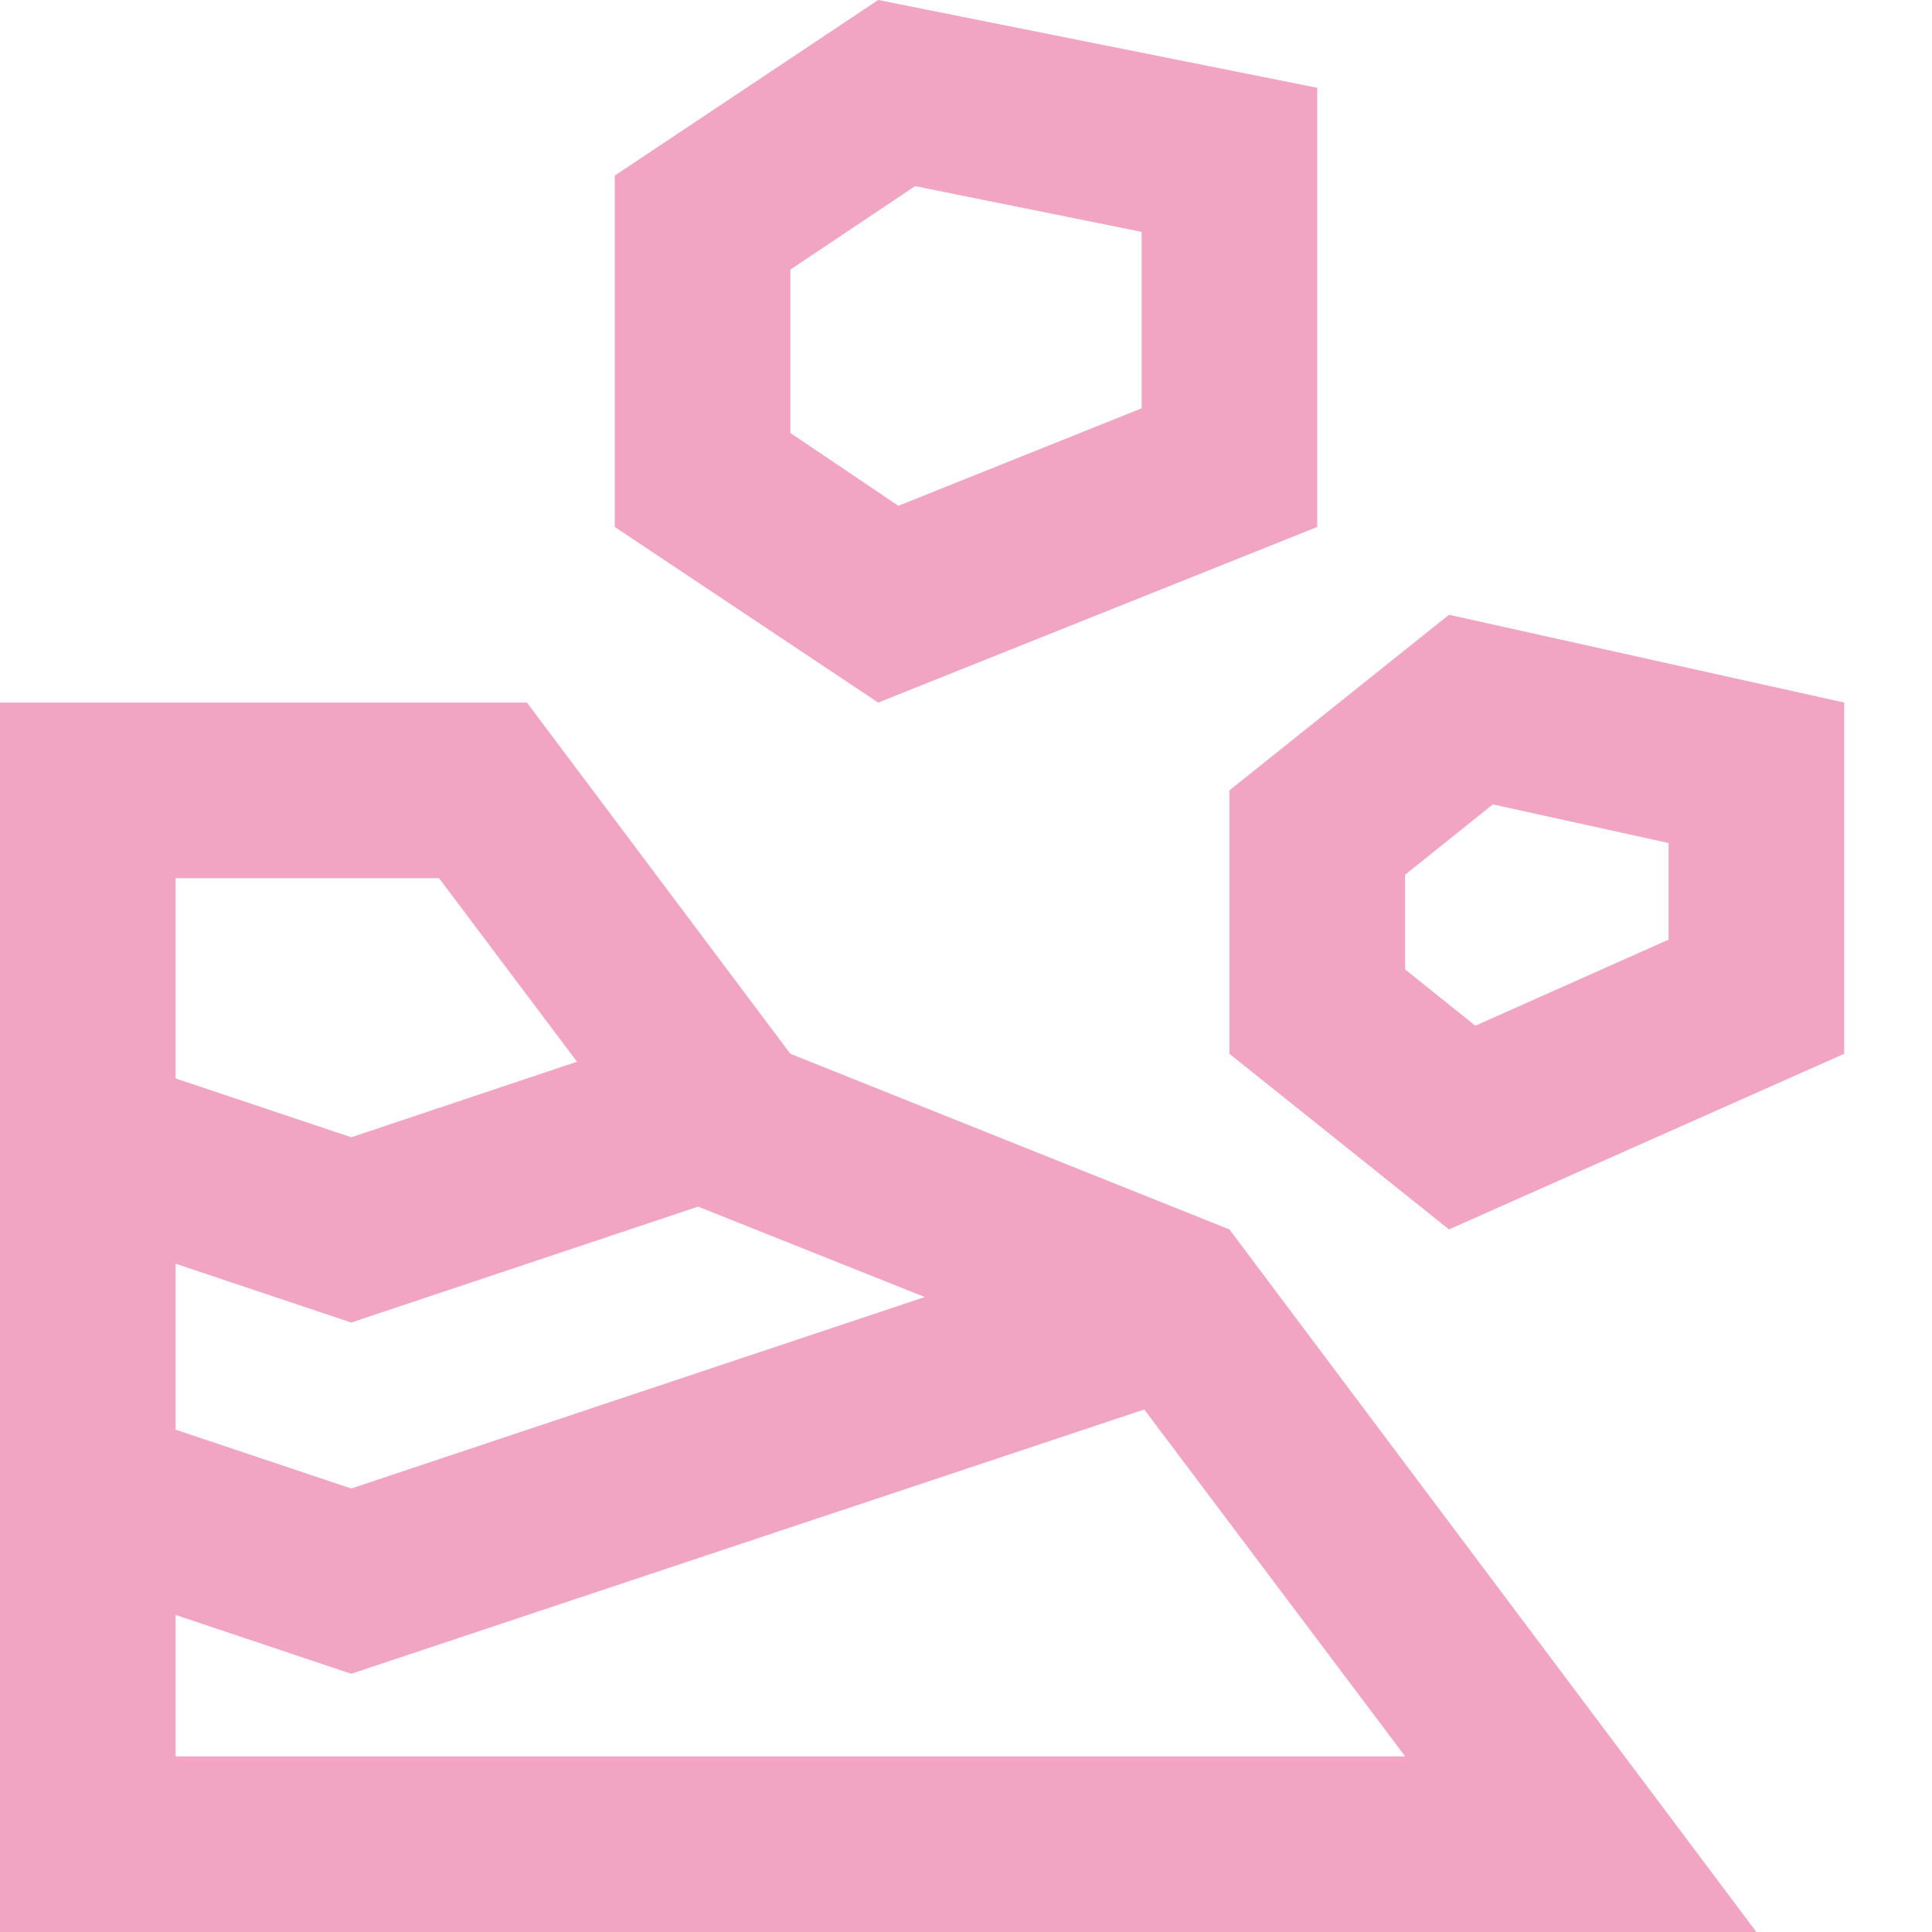 <svg width="20" height="20" viewBox="0 0 20 20" fill="none" xmlns="http://www.w3.org/2000/svg">
<path d="M8.182 10.909L5.455 7.273H0V20H18.182L12.727 12.727L8.182 10.909ZM9.573 13.427L3.636 15.409L1.818 14.8V13.082L3.636 13.691L7.227 12.491L9.573 13.427ZM4.545 9.091L5.973 10.991L3.636 11.773L1.818 11.164V9.091H4.545ZM1.818 18.182V16.718L3.636 17.327L11.845 14.591L14.546 18.182H1.818ZM13.636 5.455V0.909L9.091 0L6.364 1.818V5.455L9.091 7.273L13.636 5.455ZM8.182 2.791L9.473 1.927L11.818 2.4V4.227L9.3 5.236L8.182 4.482V2.791ZM15 6.364L12.727 8.182V10.909L15 12.727L19.091 10.909V7.273L15 6.364ZM17.273 9.727L15.273 10.618L14.546 10.036V9.055L15.454 8.327L17.273 8.727V9.727Z" fill="#F1A5C2"/>
</svg>
